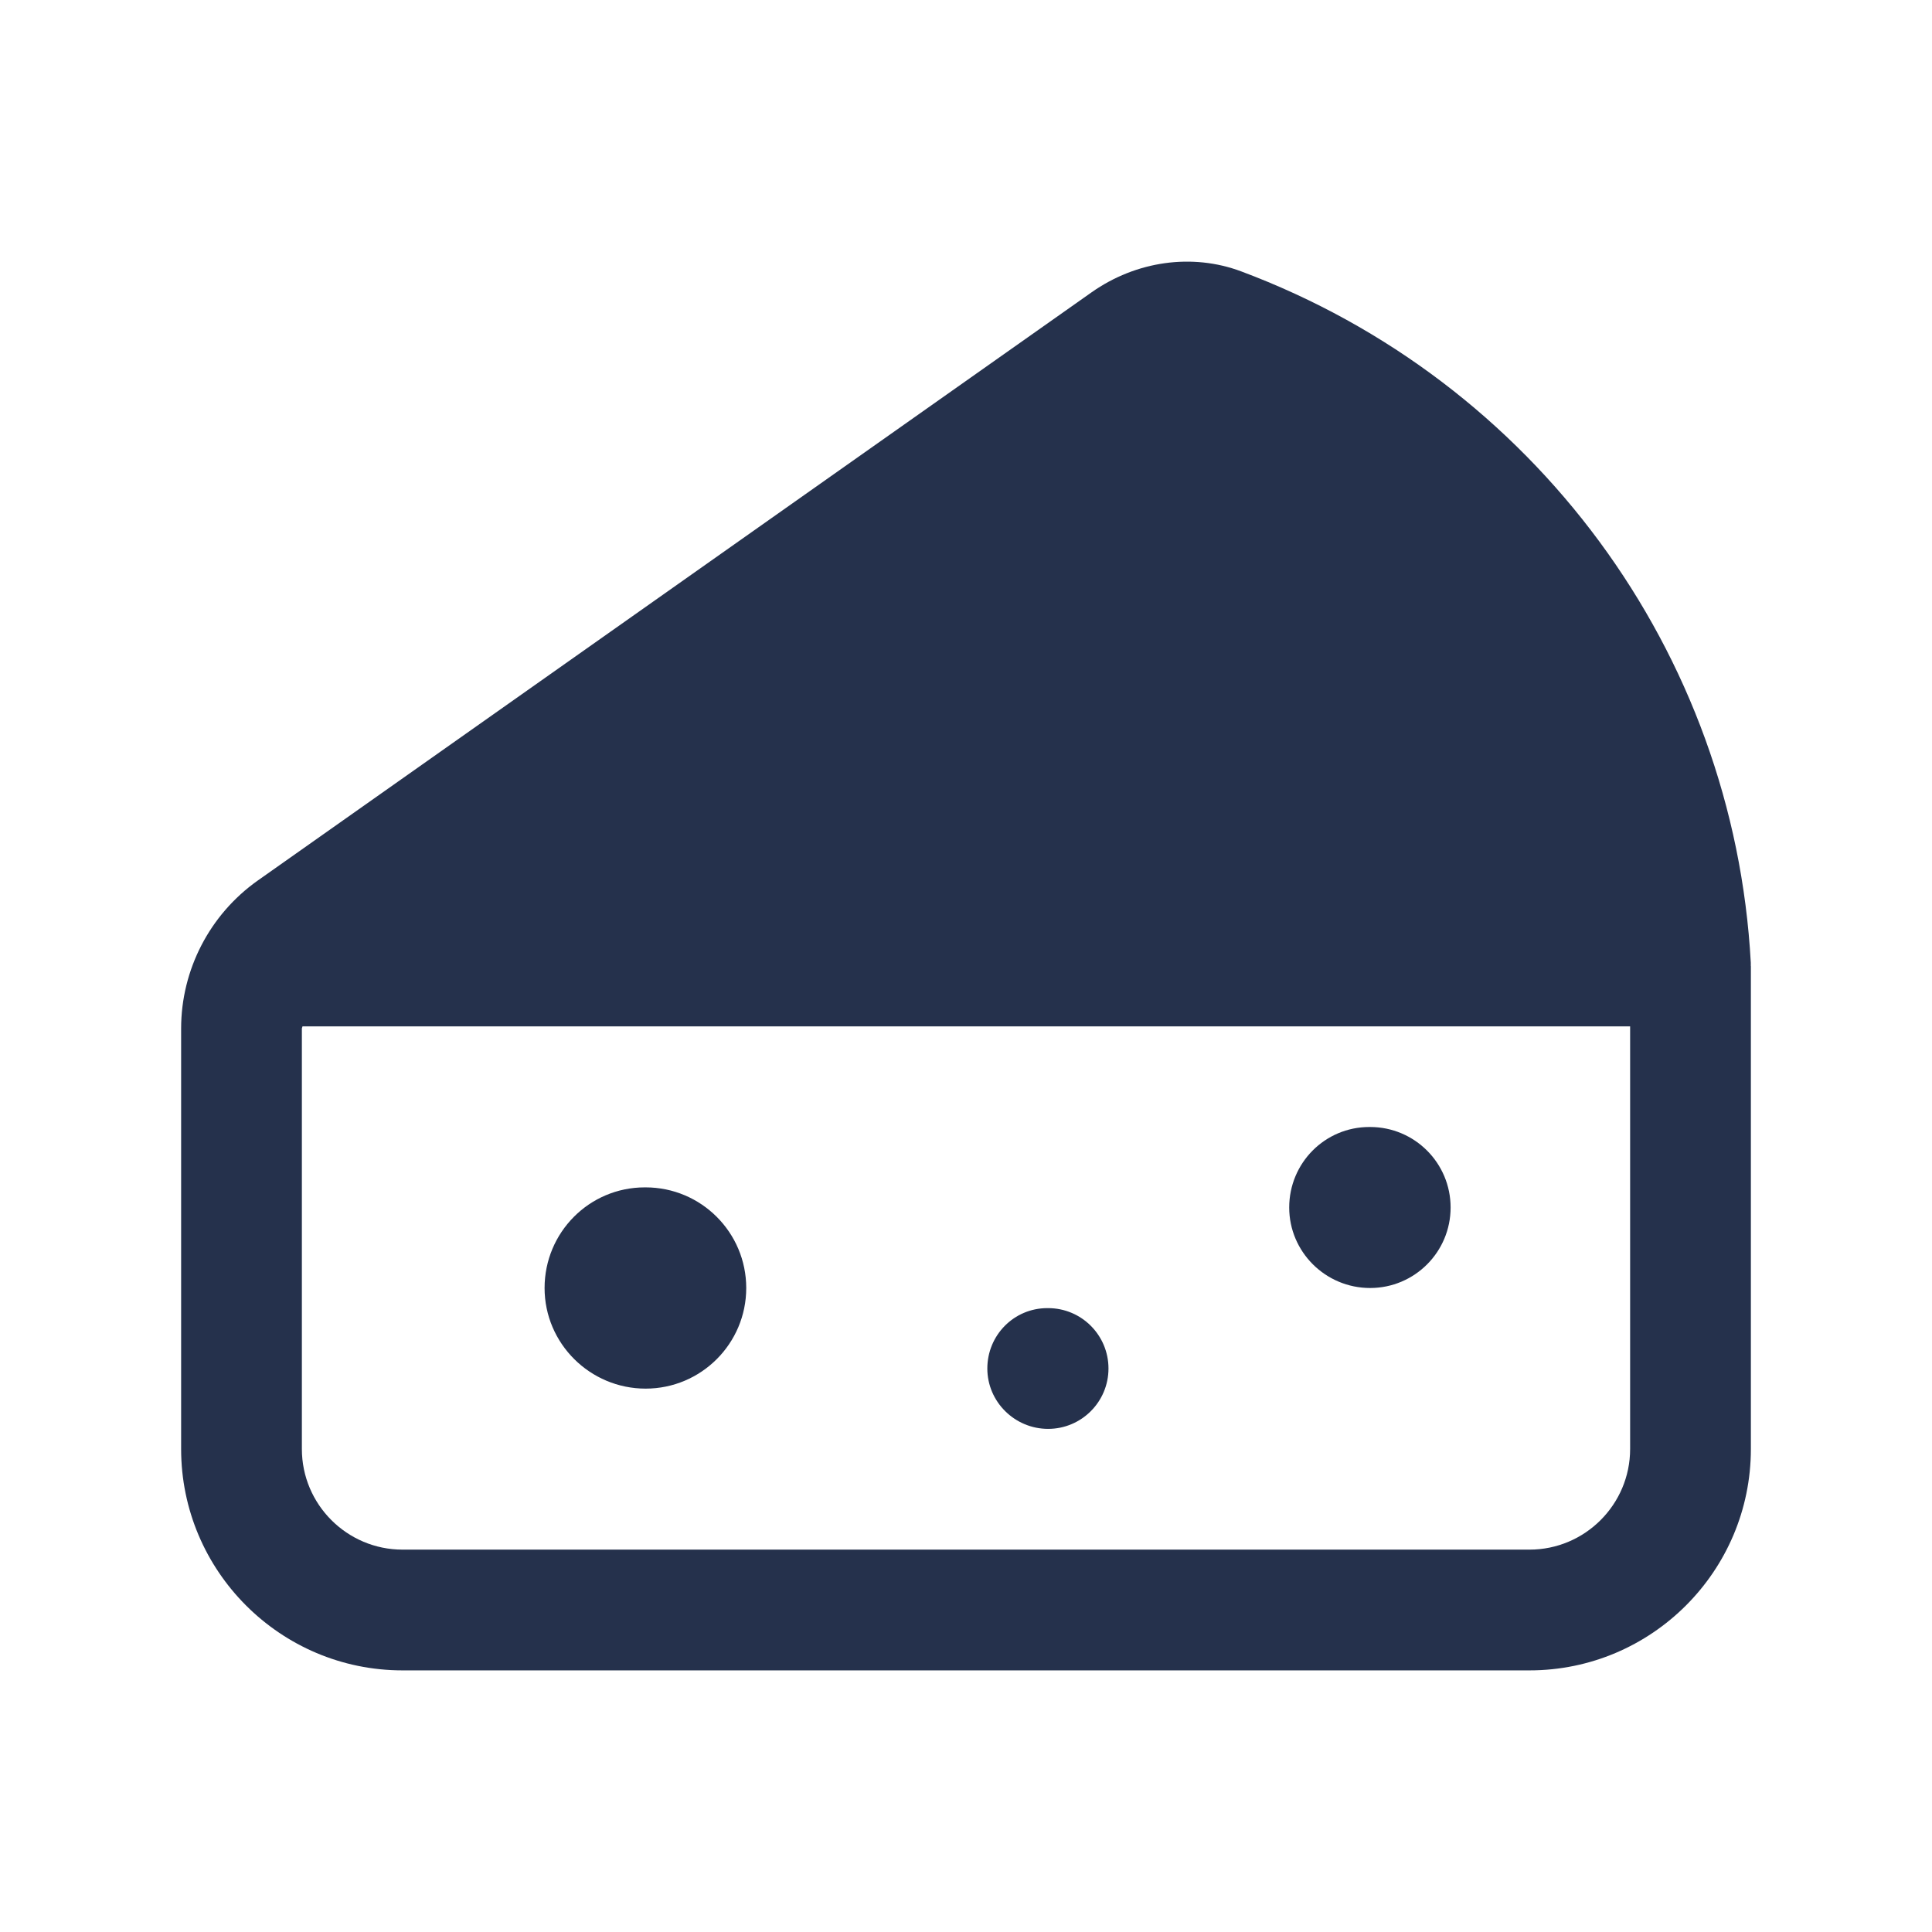 <?xml version="1.0" encoding="UTF-8"?>
<svg id="Layer_6" data-name="Layer 6" xmlns="http://www.w3.org/2000/svg" viewBox="0 0 24 24">
  <defs>
    <style>
      .cls-1 {
        fill: #25314c;
      }
    </style>
  </defs>
  <path id="cheese" class="cls-1" d="m18.02,15c0,.552-.447,1-1,1s-1.005-.448-1.005-1,.443-1,.995-1h.01c.553,0,1,.448,1,1Zm-5,1.25h-.01c-.414,0-.745.336-.745.75s.341.75.755.75.75-.336.75-.75-.335-.75-.75-.75Zm-5-1.5h-.01c-.69,0-1.245.56-1.245,1.25s.565,1.25,1.255,1.25,1.25-.56,1.25-1.25-.56-1.25-1.25-1.25Zm13.73-2.75v6c0,1.516-1.233,2.75-2.75,2.75H5c-1.517,0-2.75-1.234-2.75-2.75v-5.223c0-.729.355-1.416.951-1.838L13.559,3.632c.556-.392,1.253-.488,1.859-.261,3.637,1.36,6.122,4.731,6.331,8.588,0,.014,0,.027,0,.041Zm-1.5,6v-5.25H3.757c0,.01-.007.018-.007.027v5.223c0,.689.561,1.25,1.25,1.25h14c.689,0,1.25-.561,1.25-1.25Z"/>
</svg>